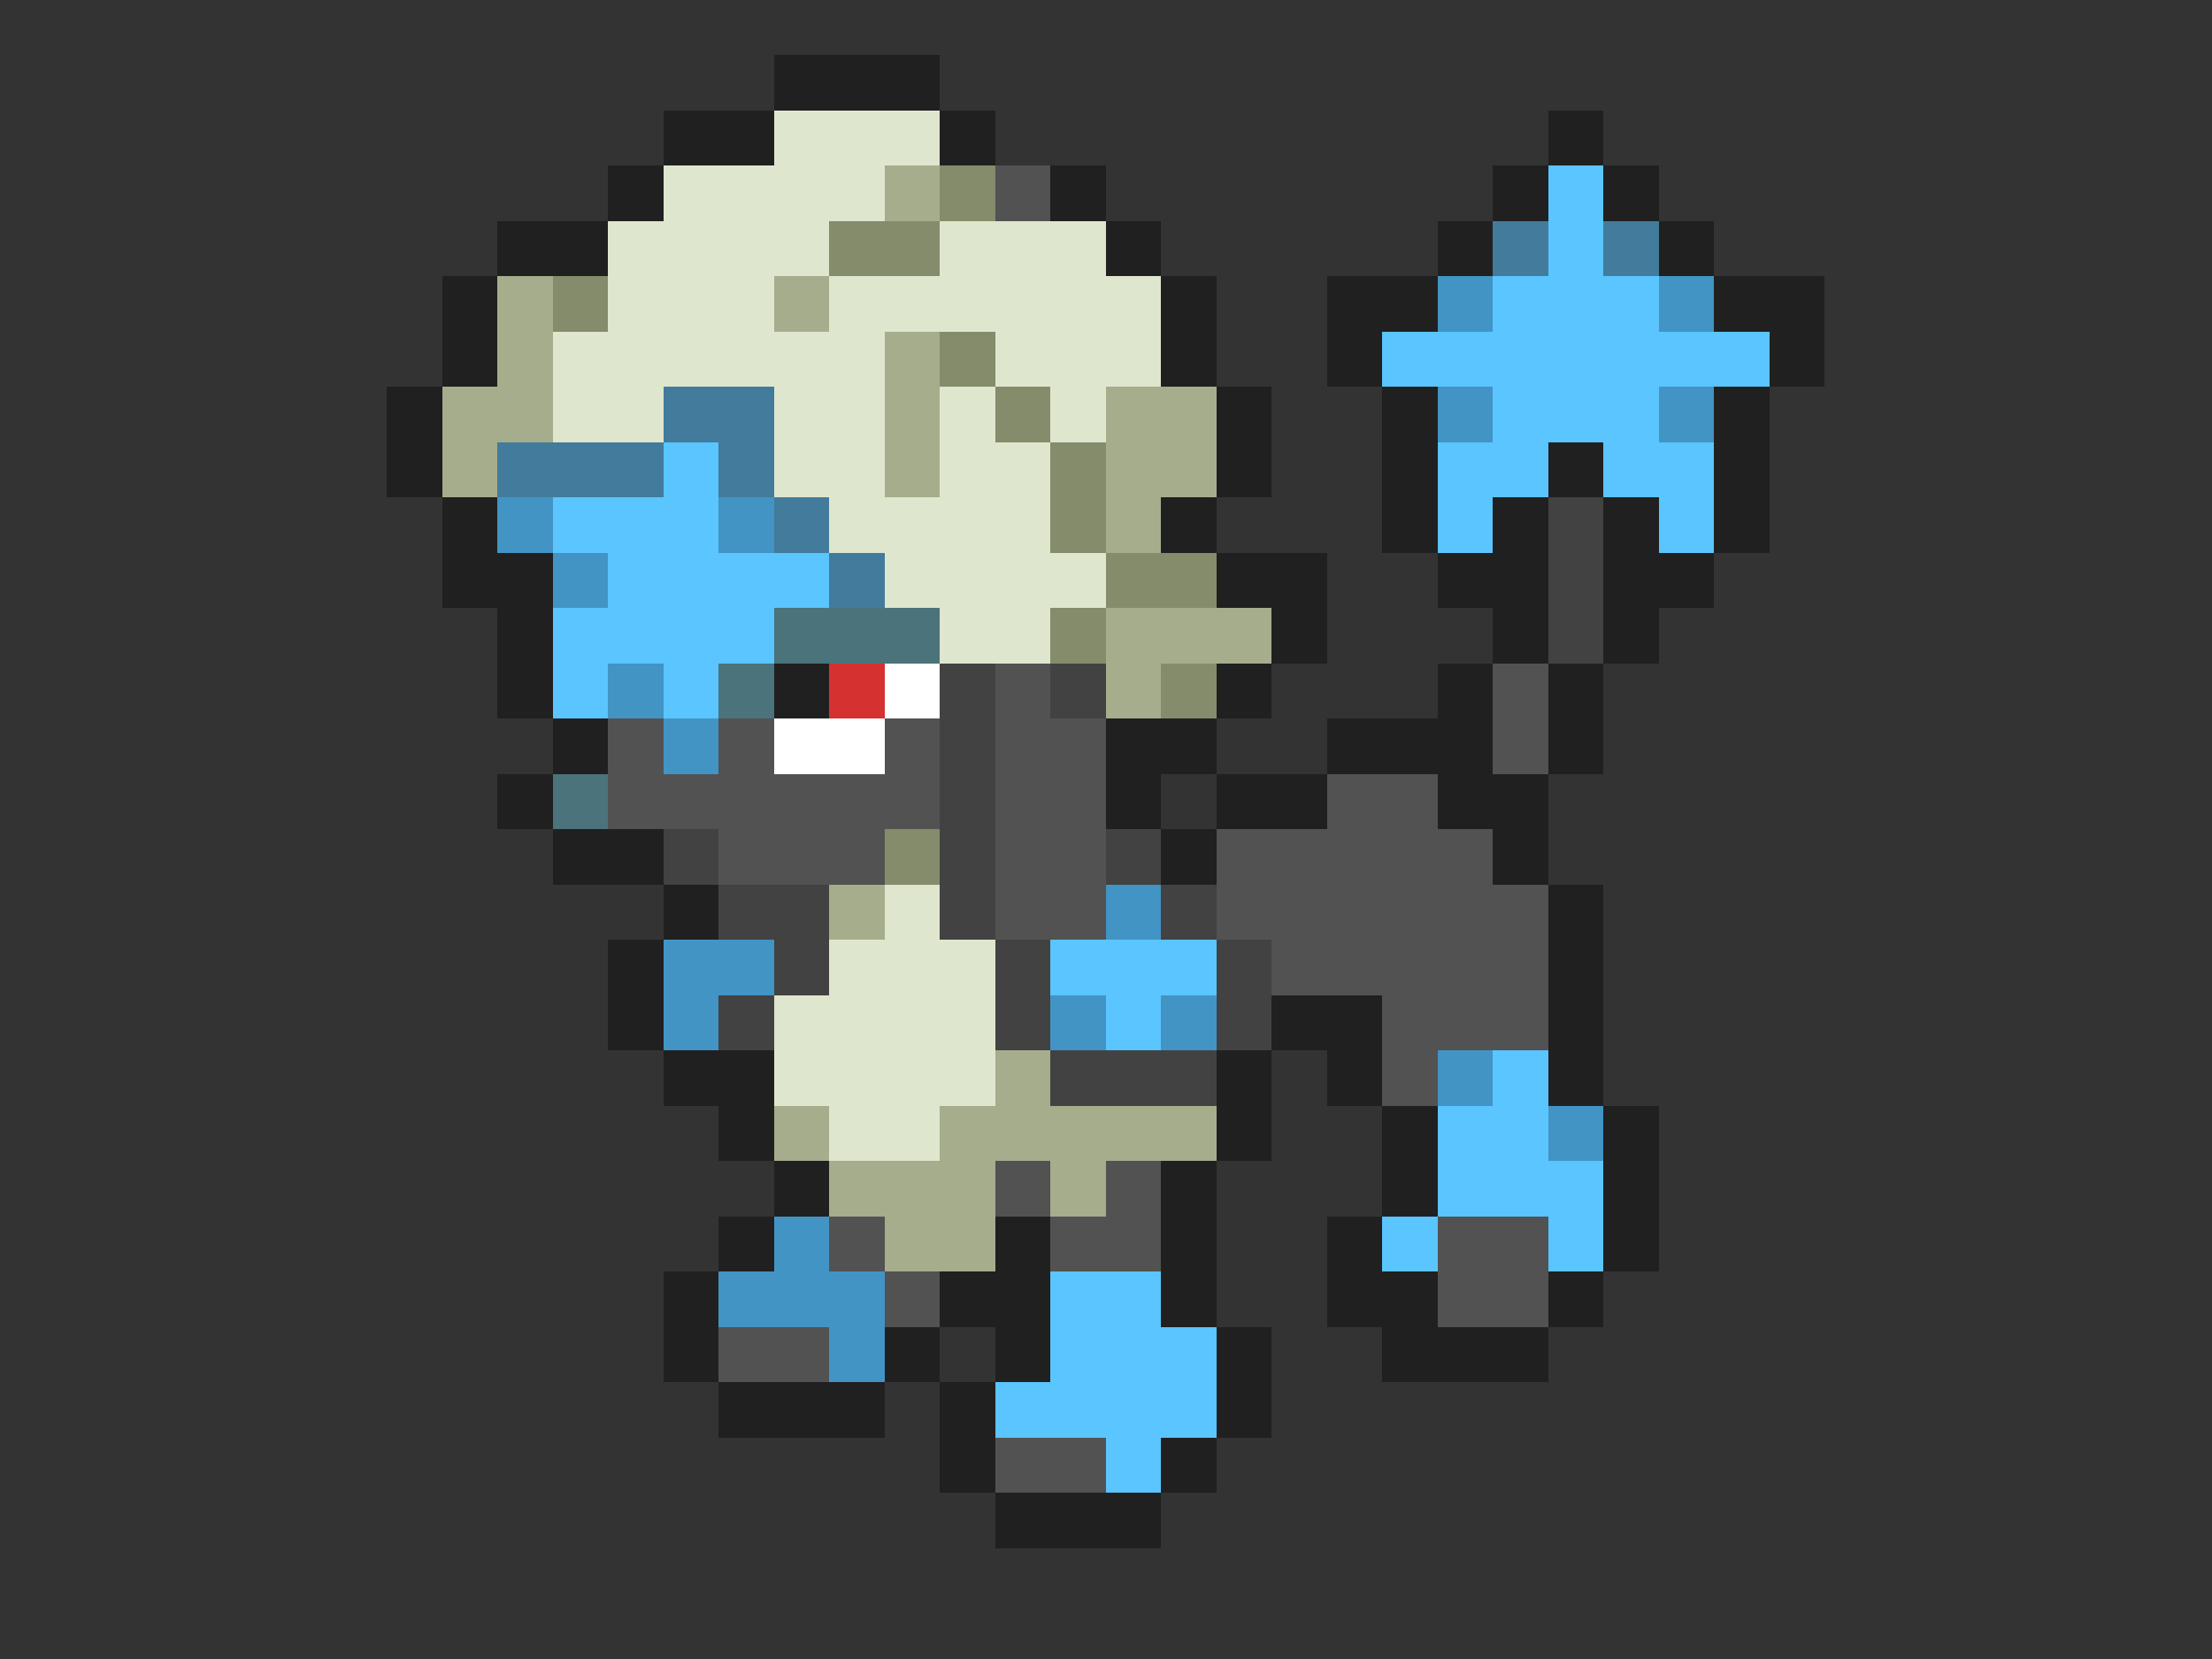 <svg xmlns="http://www.w3.org/2000/svg" viewBox="0 -0.5 40 30" shape-rendering="crispEdges">
<rect x="0" y="-0.5" width="40" height="30" fill="#333333" stroke="none"/>
<path stroke="#202020" d="M14 1h3M12 2h2M17 2h1M28 2h1M11 3h1M19 3h1M27 3h1M29 3h1M9 4h2M20 4h1M26 4h1M30 4h1M8 5h1M21 5h1M24 5h2M31 5h2M8 6h1M21 6h1M24 6h1M32 6h1M7 7h1M22 7h1M25 7h1M31 7h1M7 8h1M22 8h1M25 8h1M28 8h1M31 8h1M8 9h1M21 9h1M25 9h1M27 9h1M29 9h1M31 9h1M8 10h2M22 10h2M26 10h2M29 10h2M9 11h1M23 11h1M27 11h1M29 11h1M9 12h1M14 12h1M22 12h1M26 12h1M28 12h1M10 13h1M20 13h2M24 13h3M28 13h1M9 14h1M20 14h1M22 14h2M26 14h2M10 15h2M21 15h1M27 15h1M12 16h1M28 16h1M11 17h1M28 17h1M11 18h1M23 18h2M28 18h1M12 19h2M22 19h1M24 19h1M28 19h1M13 20h1M22 20h1M25 20h1M29 20h1M14 21h1M21 21h1M25 21h1M29 21h1M13 22h1M18 22h1M21 22h1M24 22h1M29 22h1M12 23h1M17 23h2M21 23h1M24 23h2M28 23h1M12 24h1M16 24h1M18 24h1M22 24h1M25 24h3M13 25h3M17 25h1M22 25h1M17 26h1M21 26h1M18 27h3" />
<path stroke="#dee6ce" d="M14 2h3M12 3h4M11 4h4M17 4h3M11 5h3M15 5h6M10 6h6M18 6h3M10 7h2M14 7h2M17 7h1M19 7h1M14 8h2M17 8h2M15 9h4M16 10h4M17 11h2M16 16h1M15 17h3M14 18h4M14 19h4M15 20h2" />
<path stroke="#a5ad8c" d="M16 3h1M9 5h1M14 5h1M9 6h1M16 6h1M8 7h2M16 7h1M20 7h2M8 8h1M16 8h1M20 8h2M20 9h1M20 11h3M20 12h1M15 16h1M18 19h1M14 20h1M17 20h5M15 21h3M19 21h1M16 22h2" />
<path stroke="#848c6b" d="M17 3h1M15 4h2M10 5h1M17 6h1M18 7h1M19 8h1M19 9h1M20 10h2M19 11h1M21 12h1M16 15h1" />
<path stroke="#525252" d="M18 3h1M18 12h1M27 12h1M11 13h1M13 13h1M16 13h1M18 13h2M27 13h1M11 14h6M18 14h2M24 14h2M13 15h3M18 15h2M22 15h5M18 16h2M22 16h6M23 17h5M25 18h3M25 19h1M18 21h1M20 21h1M15 22h1M19 22h2M26 22h2M16 23h1M26 23h2M13 24h2M18 26h2" />
<path stroke="#5ac5ff" d="M28 3h1M28 4h1M27 5h3M25 6h7M27 7h3M12 8h1M26 8h2M29 8h2M10 9h3M26 9h1M30 9h1M11 10h4M10 11h4M10 12h1M12 12h1M19 17h3M20 18h1M27 19h1M26 20h2M26 21h3M25 22h1M28 22h1M19 23h2M19 24h3M18 25h4M20 26h1" />
<path stroke="#427b9c" d="M27 4h1M29 4h1M12 7h2M9 8h3M13 8h1M14 9h1M15 10h1" />
<path stroke="#4294c5" d="M26 5h1M30 5h1M26 7h1M30 7h1M9 9h1M13 9h1M10 10h1M11 12h1M12 13h1M20 16h1M12 17h2M12 18h1M19 18h1M21 18h1M26 19h1M28 20h1M14 22h1M13 23h3M15 24h1" />
<path stroke="#424242" d="M28 9h1M28 10h1M28 11h1M17 12h1M19 12h1M17 13h1M17 14h1M12 15h1M17 15h1M20 15h1M13 16h2M17 16h1M21 16h1M14 17h1M18 17h1M22 17h1M13 18h1M18 18h1M22 18h1M19 19h3" />
<path stroke="#4a737b" d="M14 11h3M13 12h1M10 14h1" />
<path stroke="#d63131" d="M15 12h1" />
<path stroke="#ffffff" d="M16 12h1M14 13h2" />
</svg>